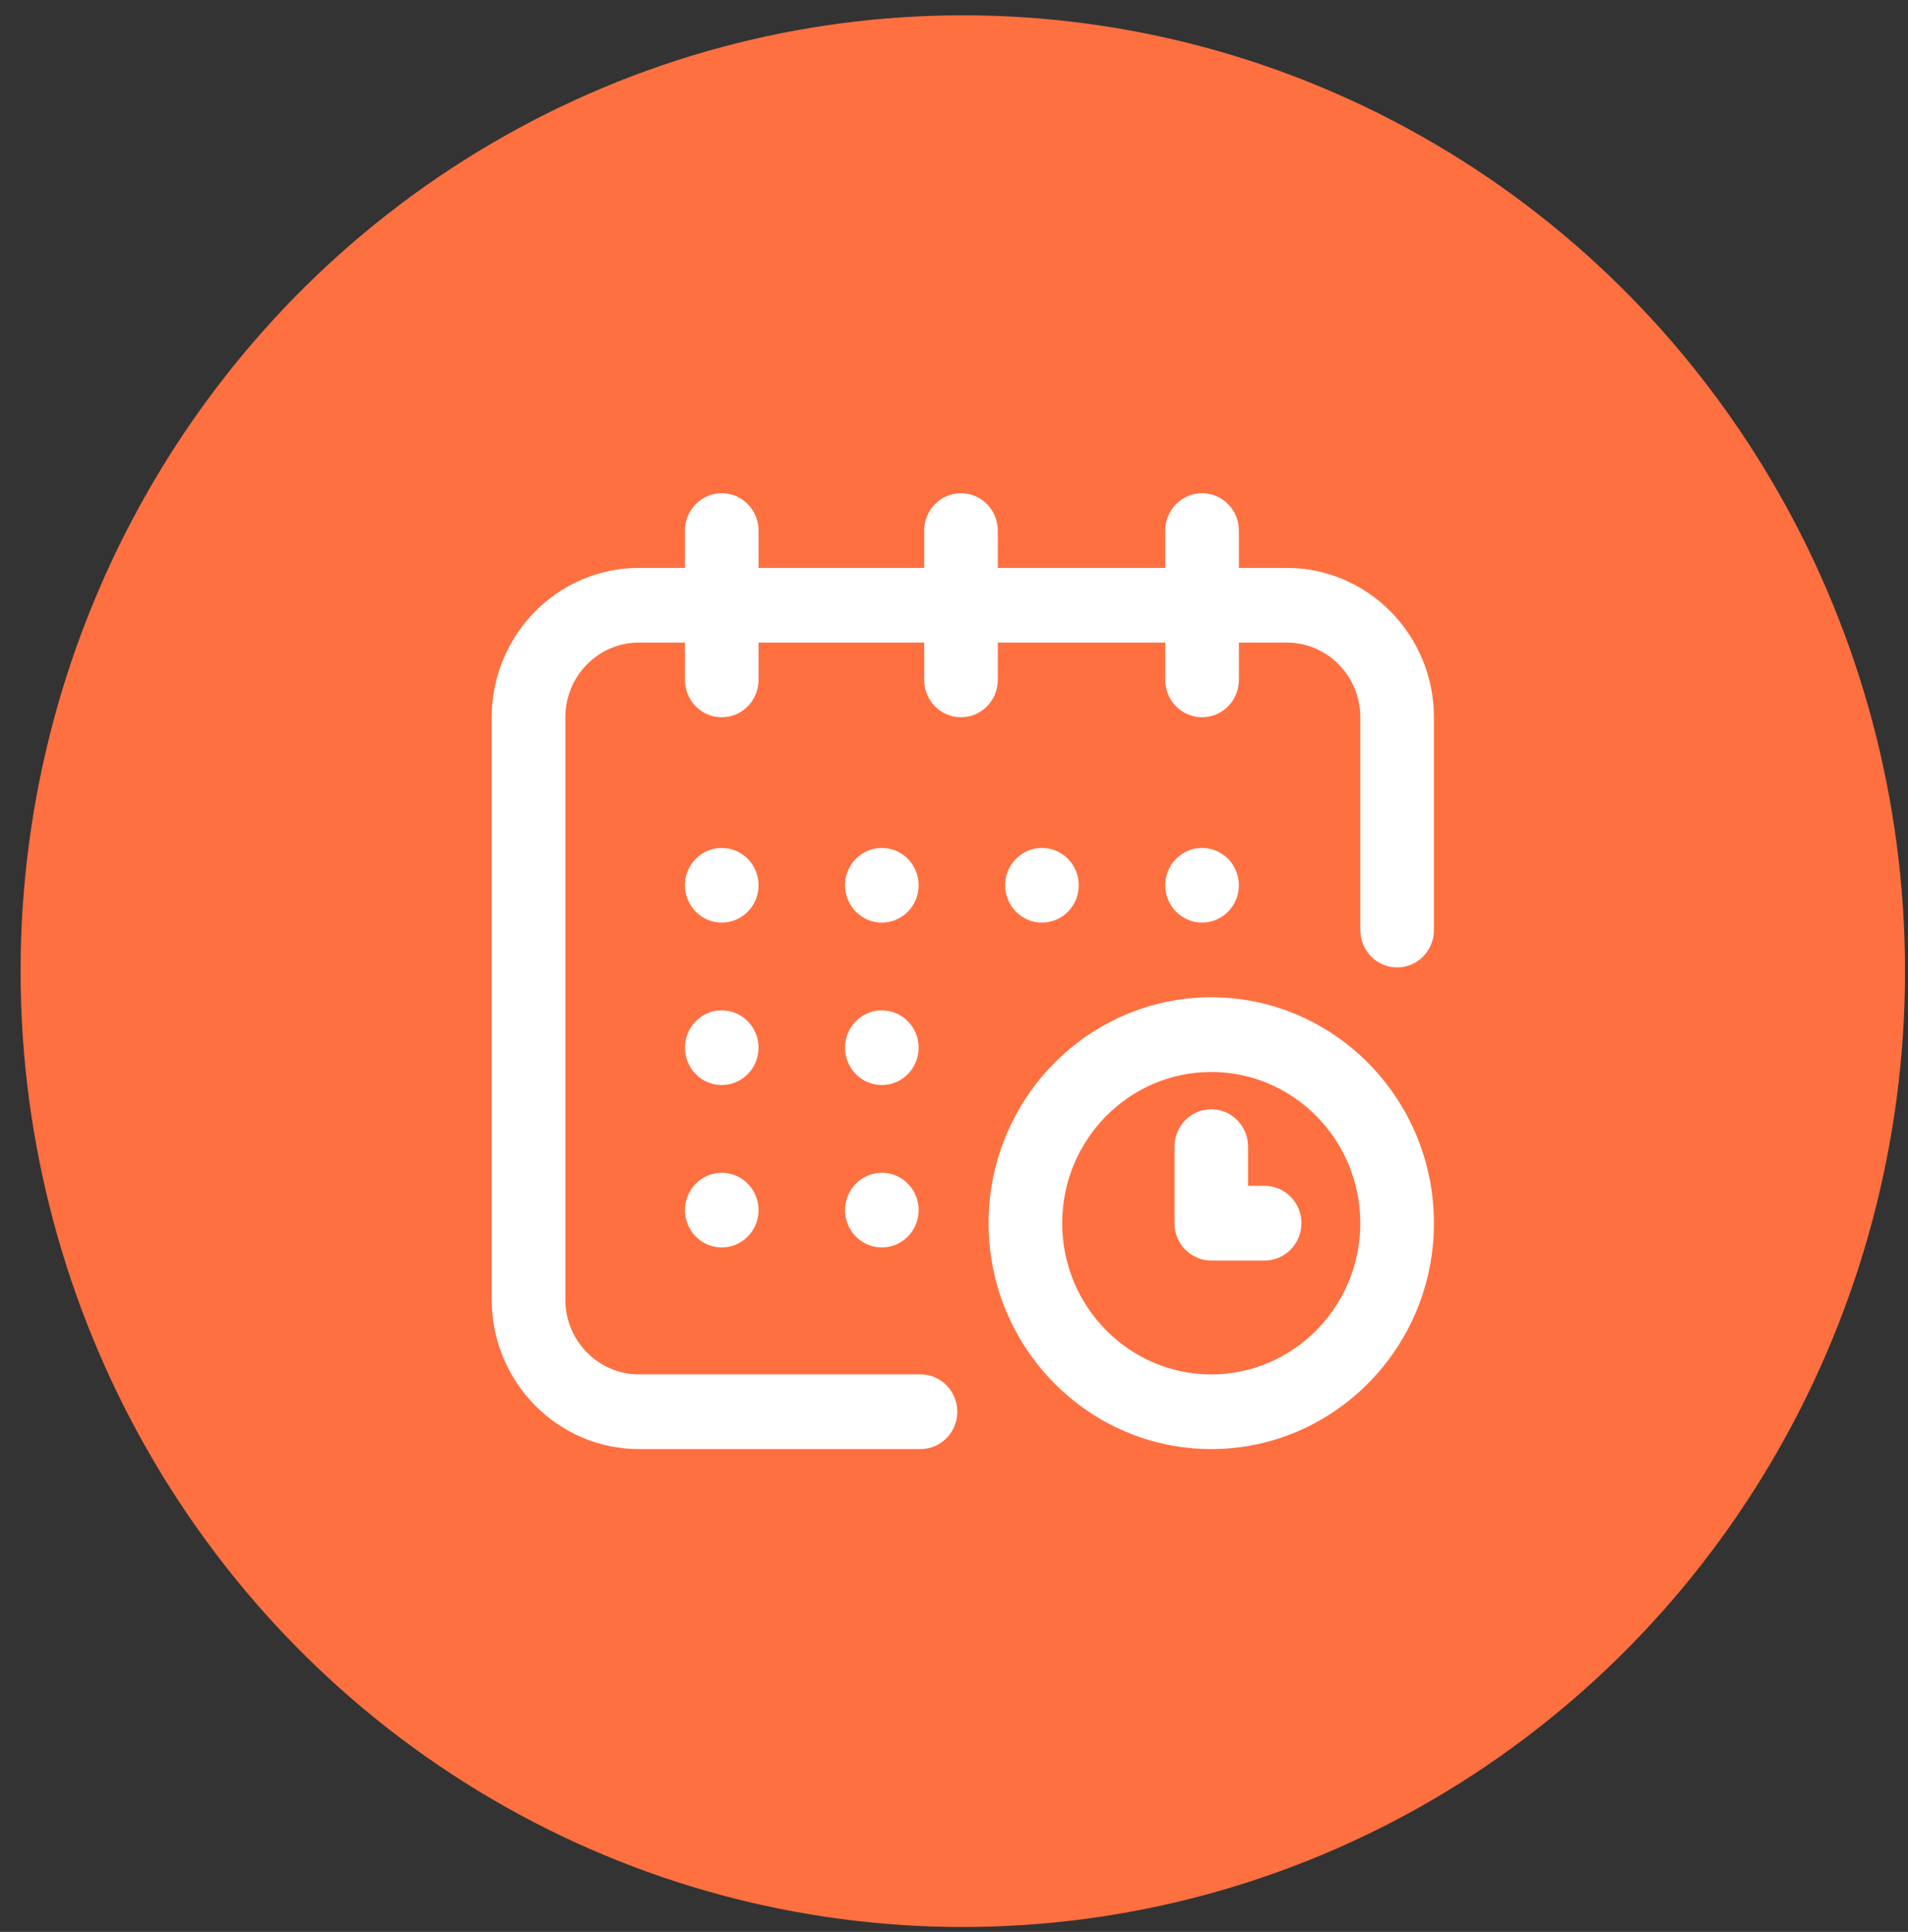 <svg width="81" height="82" viewBox="0 0 81 82" fill="none" xmlns="http://www.w3.org/2000/svg">
<rect x="0" y="0" width="81" height="82" fill="#333333" stroke="none"/>
<ellipse cx="40.874" cy="41.221" rx="40" ry="40.571" fill="#FF7040"/>
<path d="M51.031 39.16C51.894 39.16 52.593 38.451 52.593 37.576C52.593 36.7 51.894 35.991 51.031 35.991C50.168 35.991 49.468 36.7 49.468 37.576C49.468 38.451 50.168 39.16 51.031 39.16Z" fill="white"/>
<path d="M54.624 24.105H52.593V22.52C52.593 21.645 51.894 20.935 51.031 20.935C50.168 20.935 49.468 21.645 49.468 22.52V24.105H42.359V22.52C42.359 21.645 41.659 20.935 40.796 20.935C39.933 20.935 39.234 21.645 39.234 22.52V24.105H32.203V22.52C32.203 21.645 31.503 20.935 30.64 20.935C29.777 20.935 29.078 21.645 29.078 22.52V24.105H27.125C23.678 24.105 20.875 26.949 20.875 30.444V55.167C20.875 58.662 23.678 61.506 27.125 61.506H39.078C39.941 61.506 40.64 60.796 40.64 59.921C40.64 59.046 39.941 58.336 39.078 58.336H27.125C25.401 58.336 24 56.914 24 55.167V30.444C24 28.696 25.401 27.274 27.125 27.274H29.078V28.859C29.078 29.735 29.777 30.444 30.64 30.444C31.503 30.444 32.203 29.735 32.203 28.859V27.274H39.234V28.859C39.234 29.735 39.933 30.444 40.796 30.444C41.659 30.444 42.359 29.735 42.359 28.859V27.274H49.468V28.859C49.468 29.735 50.168 30.444 51.031 30.444C51.894 30.444 52.593 29.735 52.593 28.859V27.274H54.624C56.348 27.274 57.749 28.696 57.749 30.444V39.477C57.749 40.353 58.449 41.062 59.312 41.062C60.175 41.062 60.874 40.353 60.874 39.477V30.444C60.874 26.949 58.071 24.105 54.624 24.105Z" fill="white"/>
<path d="M51.421 42.33C46.209 42.33 41.968 46.631 41.968 51.918C41.968 57.205 46.209 61.506 51.421 61.506C56.634 61.506 60.874 57.205 60.874 51.918C60.874 46.631 56.634 42.33 51.421 42.33ZM51.421 58.337C47.932 58.337 45.093 55.457 45.093 51.918C45.093 48.379 47.932 45.5 51.421 45.5C54.911 45.5 57.749 48.379 57.749 51.918C57.749 55.457 54.911 58.337 51.421 58.337Z" fill="white"/>
<path d="M53.687 50.333H52.984V48.669C52.984 47.794 52.284 47.084 51.421 47.084C50.558 47.084 49.859 47.794 49.859 48.669V51.918C49.859 52.793 50.558 53.503 51.421 53.503H53.687C54.55 53.503 55.249 52.793 55.249 51.918C55.249 51.043 54.55 50.333 53.687 50.333Z" fill="white"/>
<path d="M44.234 39.16C45.097 39.16 45.796 38.451 45.796 37.576C45.796 36.7 45.097 35.991 44.234 35.991C43.371 35.991 42.671 36.7 42.671 37.576C42.671 38.451 43.371 39.16 44.234 39.16Z" fill="white"/>
<path d="M37.437 46.054C38.3 46.054 38.999 45.345 38.999 44.469C38.999 43.594 38.3 42.885 37.437 42.885C36.574 42.885 35.874 43.594 35.874 44.469C35.874 45.345 36.574 46.054 37.437 46.054Z" fill="white"/>
<path d="M30.64 39.16C31.503 39.16 32.203 38.451 32.203 37.576C32.203 36.7 31.503 35.991 30.64 35.991C29.777 35.991 29.078 36.7 29.078 37.576C29.078 38.451 29.777 39.16 30.64 39.16Z" fill="white"/>
<path d="M30.64 46.054C31.503 46.054 32.203 45.345 32.203 44.469C32.203 43.594 31.503 42.885 30.64 42.885C29.777 42.885 29.078 43.594 29.078 44.469C29.078 45.345 29.777 46.054 30.64 46.054Z" fill="white"/>
<path d="M30.64 52.948C31.503 52.948 32.203 52.239 32.203 51.363C32.203 50.488 31.503 49.779 30.64 49.779C29.777 49.779 29.078 50.488 29.078 51.363C29.078 52.239 29.777 52.948 30.64 52.948Z" fill="white"/>
<path d="M37.437 52.948C38.3 52.948 38.999 52.239 38.999 51.363C38.999 50.488 38.3 49.779 37.437 49.779C36.574 49.779 35.874 50.488 35.874 51.363C35.874 52.239 36.574 52.948 37.437 52.948Z" fill="white"/>
<path d="M37.437 39.16C38.3 39.16 38.999 38.451 38.999 37.576C38.999 36.7 38.3 35.991 37.437 35.991C36.574 35.991 35.874 36.7 35.874 37.576C35.874 38.451 36.574 39.16 37.437 39.16Z" fill="white"/>
</svg>
